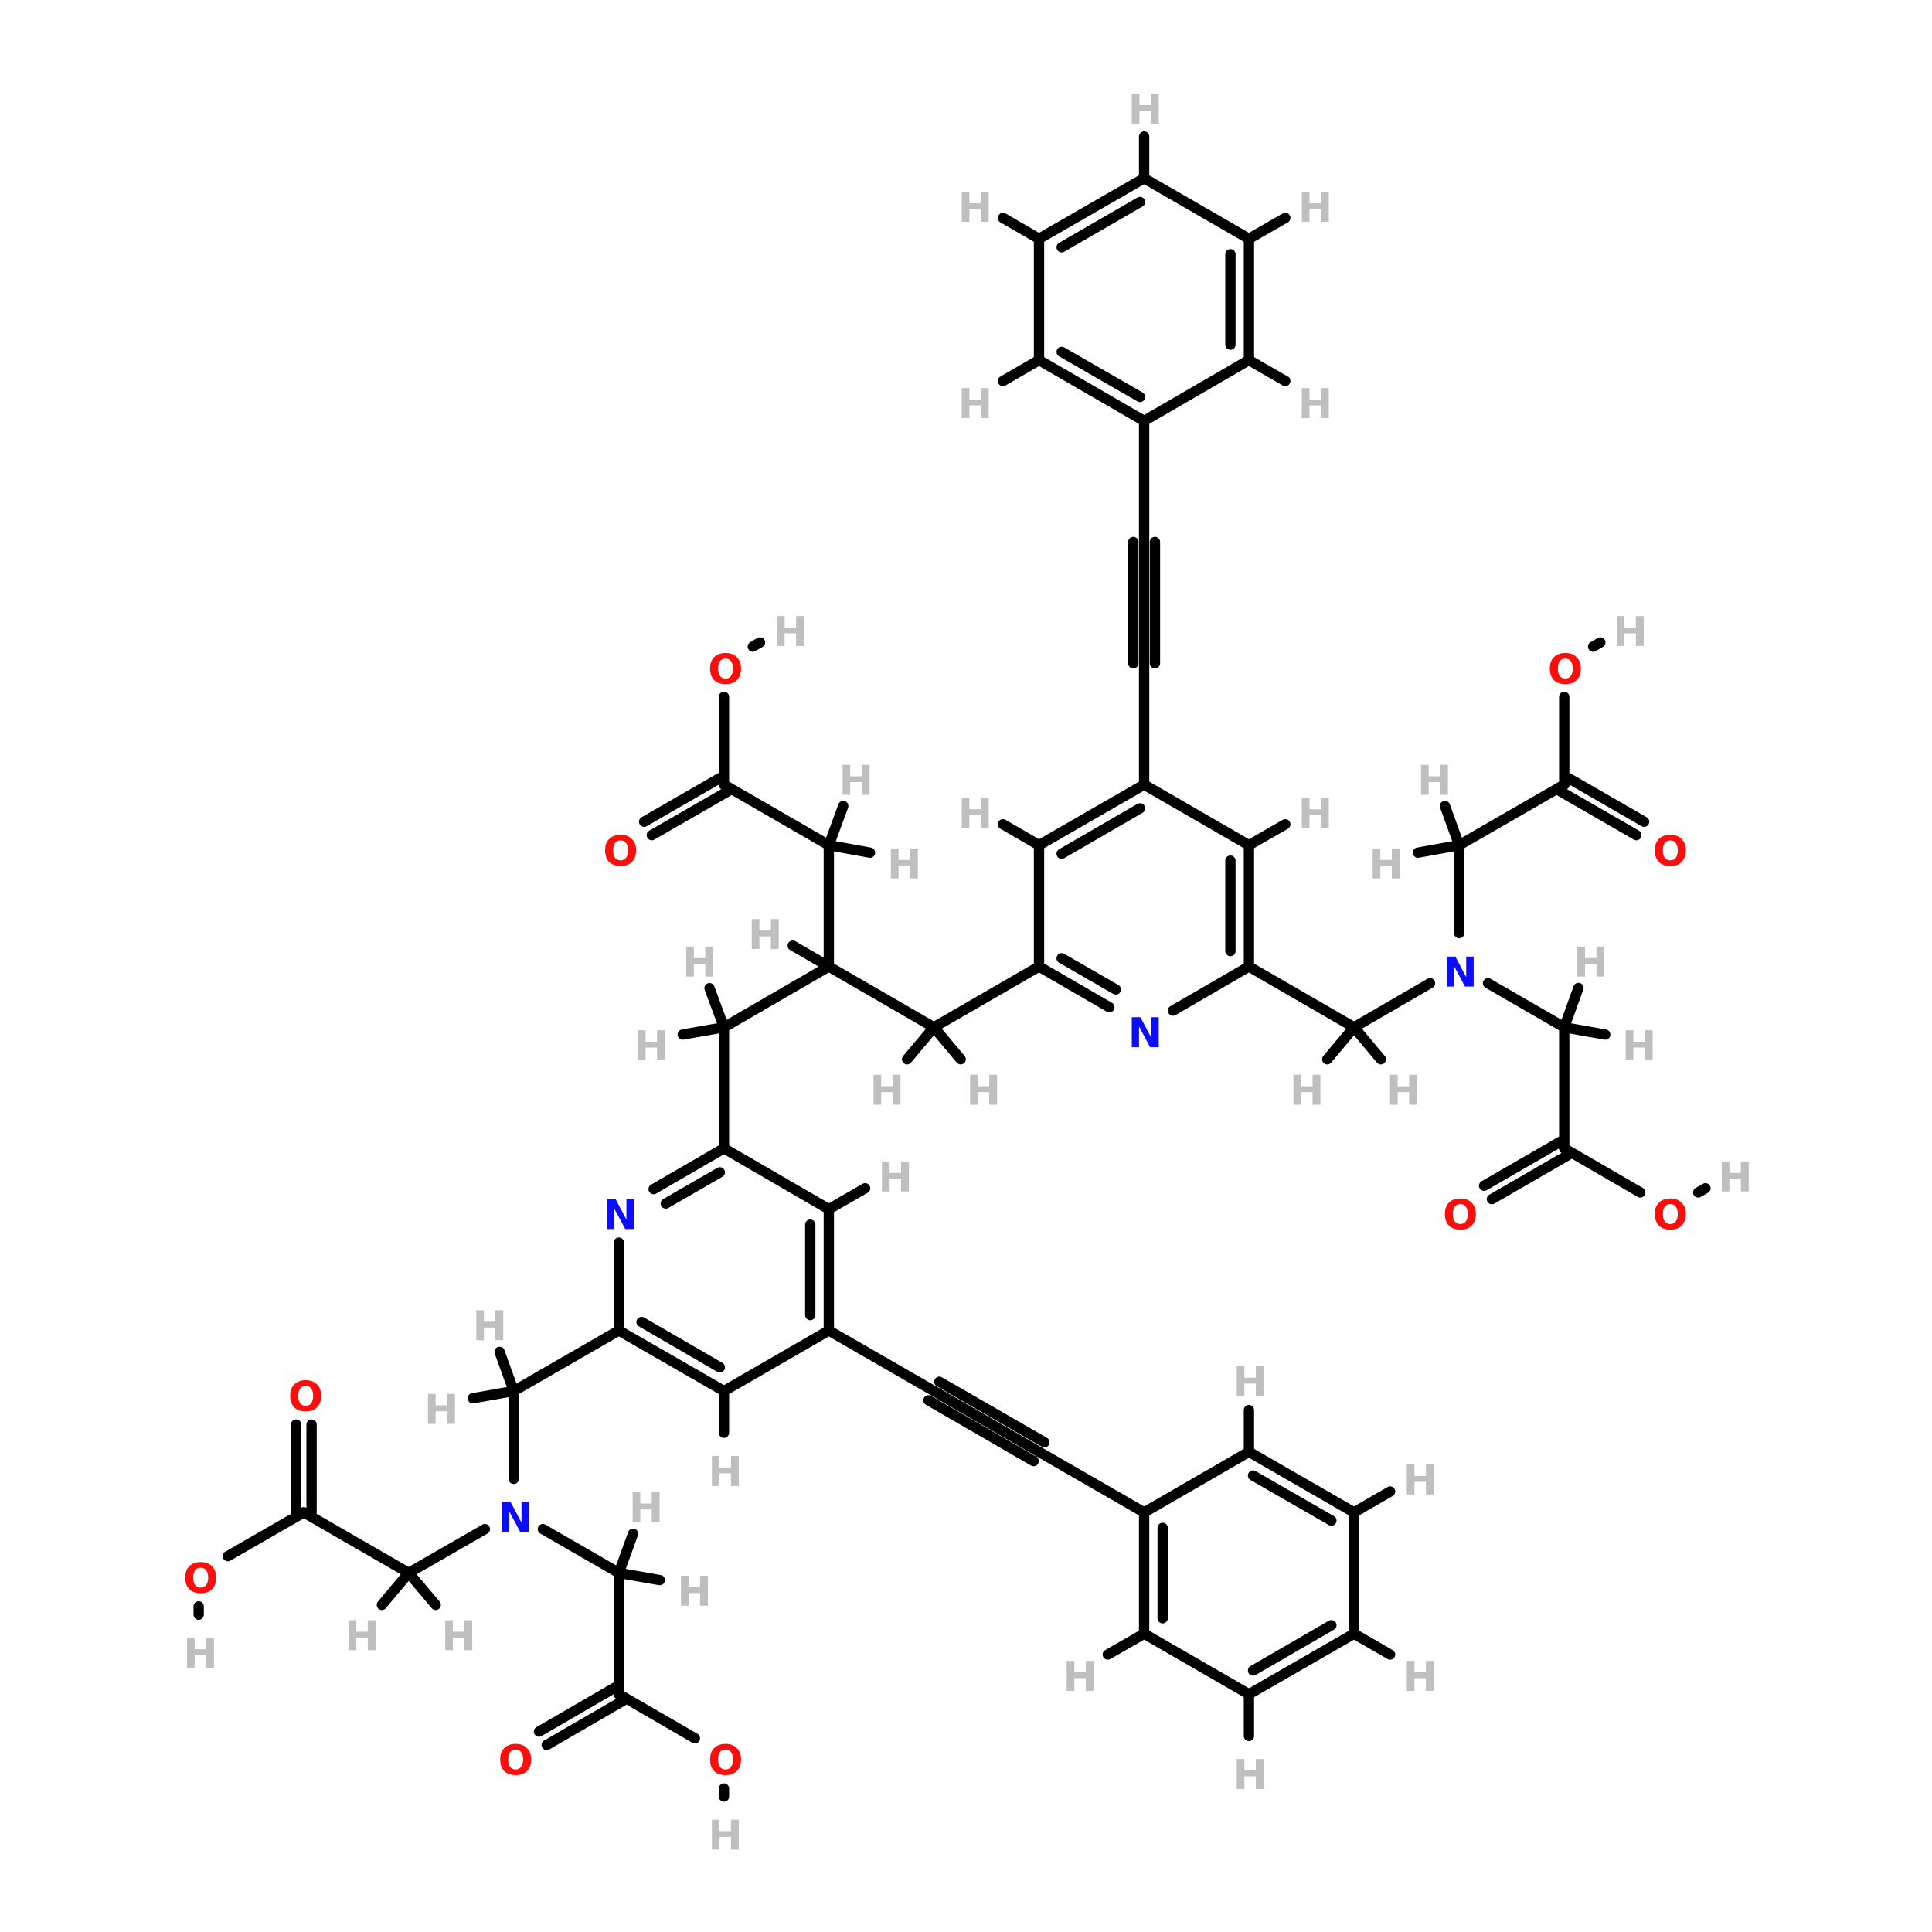 <?xml version="1.0" encoding="UTF-8"?>
<svg xmlns="http://www.w3.org/2000/svg" xmlns:xlink="http://www.w3.org/1999/xlink" width="150pt" height="150pt" viewBox="0 0 150 150" version="1.1">
<defs>
<g>
<symbol overflow="visible" id="glyph0-0">
<path style="stroke:none;" d="M 0.156 0.562 L 0.156 -2.266 L 1.766 -2.266 L 1.766 0.562 Z M 0.344 0.391 L 1.578 0.391 L 1.578 -2.078 L 0.344 -2.078 Z M 0.344 0.391 "/>
</symbol>
<symbol overflow="visible" id="glyph0-1">
<path style="stroke:none;" d="M 0.297 -2.328 L 0.891 -2.328 L 0.891 -1.438 L 1.781 -1.438 L 1.781 -2.328 L 2.391 -2.328 L 2.391 0 L 1.781 0 L 1.781 -0.984 L 0.891 -0.984 L 0.891 0 L 0.297 0 Z M 0.297 -2.328 "/>
</symbol>
<symbol overflow="visible" id="glyph0-2">
<path style="stroke:none;" d="M 0.297 -2.328 L 0.969 -2.328 L 1.812 -0.734 L 1.812 -2.328 L 2.391 -2.328 L 2.391 0 L 1.719 0 L 0.859 -1.609 L 0.859 0 L 0.297 0 Z M 0.297 -2.328 "/>
</symbol>
<symbol overflow="visible" id="glyph0-3">
<path style="stroke:none;" d="M 1.359 -1.938 C 1.172 -1.938 1.023 -1.867 0.922 -1.734 C 0.828 -1.598 0.781 -1.41 0.781 -1.172 C 0.781 -0.922 0.828 -0.727 0.922 -0.594 C 1.023 -0.457 1.172 -0.391 1.359 -0.391 C 1.547 -0.391 1.688 -0.457 1.781 -0.594 C 1.883 -0.727 1.938 -0.922 1.938 -1.172 C 1.938 -1.41 1.883 -1.598 1.781 -1.734 C 1.688 -1.867 1.547 -1.938 1.359 -1.938 Z M 1.359 -2.375 C 1.734 -2.375 2.023 -2.266 2.234 -2.047 C 2.453 -1.836 2.562 -1.547 2.562 -1.172 C 2.562 -0.785 2.453 -0.484 2.234 -0.266 C 2.023 -0.055 1.734 0.047 1.359 0.047 C 0.984 0.047 0.688 -0.055 0.469 -0.266 C 0.258 -0.484 0.156 -0.785 0.156 -1.172 C 0.156 -1.547 0.258 -1.836 0.469 -2.047 C 0.688 -2.266 0.984 -2.375 1.359 -2.375 Z M 1.359 -2.375 "/>
</symbol>
</g>
</defs>
<g id="surface1">
<path style="fill:none;stroke-width:4;stroke-linecap:round;stroke-linejoin:miter;stroke:rgb(0%,0%,0%);stroke-opacity:1;stroke-miterlimit:4;" d="M 243.901 270.493 L 243.901 304.595 " transform="matrix(0.2,0,0,0.2,7.428,0)"/>
<path style="fill-rule:nonzero;fill:rgb(0%,0%,0%);fill-opacity:1;stroke-width:4;stroke-linecap:round;stroke-linejoin:miter;stroke:rgb(0%,0%,0%);stroke-opacity:1;stroke-miterlimit:4;" d="M 255.099 251.009 L 257.894 249.406 " transform="matrix(0.2,0,0,0.2,7.428,0)"/>
<path style="fill-rule:nonzero;fill:rgb(0%,0%,0%);fill-opacity:1;stroke-width:4;stroke-linecap:round;stroke-linejoin:miter;stroke:rgb(0%,0%,0%);stroke-opacity:1;stroke-miterlimit:4;" d="M 212.906 318.999 L 242.397 301.996 " transform="matrix(0.2,0,0,0.2,7.428,0)"/>
<path style="fill-rule:nonzero;fill:rgb(0%,0%,0%);fill-opacity:1;stroke-width:4;stroke-linecap:round;stroke-linejoin:miter;stroke:rgb(0%,0%,0%);stroke-opacity:1;stroke-miterlimit:4;" d="M 215.896 324.197 L 245.406 307.195 " transform="matrix(0.2,0,0,0.2,7.428,0)"/>
<path style="fill-rule:nonzero;fill:rgb(0%,0%,0%);fill-opacity:1;stroke-width:4;stroke-linecap:round;stroke-linejoin:miter;stroke:rgb(0%,0%,0%);stroke-opacity:1;stroke-miterlimit:4;" d="M 599.602 462.893 L 570.092 445.793 " transform="matrix(0.2,0,0,0.2,7.428,0)"/>
<path style="fill-rule:nonzero;fill:rgb(0%,0%,0%);fill-opacity:1;stroke-width:4;stroke-linecap:round;stroke-linejoin:miter;stroke:rgb(0%,0%,0%);stroke-opacity:1;stroke-miterlimit:4;" d="M 622.095 462.893 L 624.91 461.29 " transform="matrix(0.2,0,0,0.2,7.428,0)"/>
<path style="fill:none;stroke-width:4;stroke-linecap:round;stroke-linejoin:miter;stroke:rgb(0%,0%,0%);stroke-opacity:1;stroke-miterlimit:4;" d="M 570.092 270.493 L 570.092 304.595 " transform="matrix(0.2,0,0,0.2,7.428,0)"/>
<path style="fill-rule:nonzero;fill:rgb(0%,0%,0%);fill-opacity:1;stroke-width:4;stroke-linecap:round;stroke-linejoin:miter;stroke:rgb(0%,0%,0%);stroke-opacity:1;stroke-miterlimit:4;" d="M 581.309 251.009 L 584.104 249.406 " transform="matrix(0.2,0,0,0.2,7.428,0)"/>
<path style="fill-rule:nonzero;fill:rgb(0%,0%,0%);fill-opacity:1;stroke-width:4;stroke-linecap:round;stroke-linejoin:miter;stroke:rgb(0%,0%,0%);stroke-opacity:1;stroke-miterlimit:4;" d="M 51.306 604.09 L 80.796 587.108 " transform="matrix(0.2,0,0,0.2,7.428,0)"/>
<path style="fill:none;stroke-width:4;stroke-linecap:round;stroke-linejoin:miter;stroke:rgb(0%,0%,0%);stroke-opacity:1;stroke-miterlimit:4;" d="M 39.991 623.594 L 39.991 626.799 " transform="matrix(0.2,0,0,0.2,7.428,0)"/>
<path style="fill-rule:nonzero;fill:rgb(0%,0%,0%);fill-opacity:1;stroke-width:4;stroke-linecap:round;stroke-linejoin:miter;stroke:rgb(0%,0%,0%);stroke-opacity:1;stroke-miterlimit:4;" d="M 232.606 674.796 L 203.096 657.696 " transform="matrix(0.2,0,0,0.2,7.428,0)"/>
<path style="fill:none;stroke-width:4;stroke-linecap:round;stroke-linejoin:miter;stroke:rgb(0%,0%,0%);stroke-opacity:1;stroke-miterlimit:4;" d="M 243.901 694.3 L 243.901 697.408 " transform="matrix(0.2,0,0,0.2,7.428,0)"/>
<path style="fill-rule:nonzero;fill:rgb(0%,0%,0%);fill-opacity:1;stroke-width:4;stroke-linecap:round;stroke-linejoin:miter;stroke:rgb(0%,0%,0%);stroke-opacity:1;stroke-miterlimit:4;" d="M 538.999 460.294 L 568.606 443.194 " transform="matrix(0.2,0,0,0.2,7.428,0)"/>
<path style="fill-rule:nonzero;fill:rgb(0%,0%,0%);fill-opacity:1;stroke-width:4;stroke-linecap:round;stroke-linejoin:miter;stroke:rgb(0%,0%,0%);stroke-opacity:1;stroke-miterlimit:4;" d="M 542.009 465.492 L 571.597 448.392 " transform="matrix(0.2,0,0,0.2,7.428,0)"/>
<path style="fill-rule:nonzero;fill:rgb(0%,0%,0%);fill-opacity:1;stroke-width:4;stroke-linecap:round;stroke-linejoin:miter;stroke:rgb(0%,0%,0%);stroke-opacity:1;stroke-miterlimit:4;" d="M 598.097 324.197 L 568.606 307.195 " transform="matrix(0.2,0,0,0.2,7.428,0)"/>
<path style="fill-rule:nonzero;fill:rgb(0%,0%,0%);fill-opacity:1;stroke-width:4;stroke-linecap:round;stroke-linejoin:miter;stroke:rgb(0%,0%,0%);stroke-opacity:1;stroke-miterlimit:4;" d="M 601.106 318.999 L 571.597 301.996 " transform="matrix(0.2,0,0,0.2,7.428,0)"/>
<path style="fill:none;stroke-width:4;stroke-linecap:round;stroke-linejoin:miter;stroke:rgb(0%,0%,0%);stroke-opacity:1;stroke-miterlimit:4;" d="M 83.806 553.005 L 83.806 587.108 " transform="matrix(0.2,0,0,0.2,7.428,0)"/>
<path style="fill:none;stroke-width:4;stroke-linecap:round;stroke-linejoin:miter;stroke:rgb(0%,0%,0%);stroke-opacity:1;stroke-miterlimit:4;" d="M 77.806 553.005 L 77.806 587.108 " transform="matrix(0.2,0,0,0.2,7.428,0)"/>
<path style="fill-rule:nonzero;fill:rgb(0%,0%,0%);fill-opacity:1;stroke-width:4;stroke-linecap:round;stroke-linejoin:miter;stroke:rgb(0%,0%,0%);stroke-opacity:1;stroke-miterlimit:4;" d="M 172.101 672.197 L 201.591 655.097 " transform="matrix(0.2,0,0,0.2,7.428,0)"/>
<path style="fill-rule:nonzero;fill:rgb(0%,0%,0%);fill-opacity:1;stroke-width:4;stroke-linecap:round;stroke-linejoin:miter;stroke:rgb(0%,0%,0%);stroke-opacity:1;stroke-miterlimit:4;" d="M 175.091 677.396 L 204.601 660.296 " transform="matrix(0.2,0,0,0.2,7.428,0)"/>
<path style="fill-rule:nonzero;fill:rgb(0%,0%,0%);fill-opacity:1;stroke-width:4;stroke-linecap:round;stroke-linejoin:miter;stroke:rgb(0%,0%,0%);stroke-opacity:1;stroke-miterlimit:4;" d="M 517.99 381.692 L 488.5 398.792 " transform="matrix(0.2,0,0,0.2,7.428,0)"/>
<path style="fill-rule:nonzero;fill:rgb(0%,0%,0%);fill-opacity:1;stroke-width:4;stroke-linecap:round;stroke-linejoin:miter;stroke:rgb(0%,0%,0%);stroke-opacity:1;stroke-miterlimit:4;" d="M 540.504 381.692 L 570.092 398.792 " transform="matrix(0.2,0,0,0.2,7.428,0)"/>
<path style="fill:none;stroke-width:4;stroke-linecap:round;stroke-linejoin:miter;stroke:rgb(0%,0%,0%);stroke-opacity:1;stroke-miterlimit:4;" d="M 529.306 362.208 L 529.306 328.106 " transform="matrix(0.2,0,0,0.2,7.428,0)"/>
<path style="fill:none;stroke-width:4;stroke-linecap:round;stroke-linejoin:miter;stroke:rgb(0%,0%,0%);stroke-opacity:1;stroke-miterlimit:4;" d="M 162.29 574.092 L 162.29 540.009 " transform="matrix(0.2,0,0,0.2,7.428,0)"/>
<path style="fill-rule:nonzero;fill:rgb(0%,0%,0%);fill-opacity:1;stroke-width:4;stroke-linecap:round;stroke-linejoin:miter;stroke:rgb(0%,0%,0%);stroke-opacity:1;stroke-miterlimit:4;" d="M 151.092 593.596 L 121.504 610.598 " transform="matrix(0.2,0,0,0.2,7.428,0)"/>
<path style="fill-rule:nonzero;fill:rgb(0%,0%,0%);fill-opacity:1;stroke-width:4;stroke-linecap:round;stroke-linejoin:miter;stroke:rgb(0%,0%,0%);stroke-opacity:1;stroke-miterlimit:4;" d="M 173.606 593.596 L 203.096 610.598 " transform="matrix(0.2,0,0,0.2,7.428,0)"/>
<path style="fill-rule:nonzero;fill:rgb(0%,0%,0%);fill-opacity:1;stroke-width:4;stroke-linecap:round;stroke-linejoin:miter;stroke:rgb(0%,0%,0%);stroke-opacity:1;stroke-miterlimit:4;" d="M 284.609 375.204 L 325.395 398.792 " transform="matrix(0.2,0,0,0.2,7.428,0)"/>
<path style="fill-rule:nonzero;fill:rgb(0%,0%,0%);fill-opacity:1;stroke-width:4;stroke-linecap:round;stroke-linejoin:miter;stroke:rgb(0%,0%,0%);stroke-opacity:1;stroke-miterlimit:4;" d="M 284.609 375.204 L 243.901 398.792 " transform="matrix(0.2,0,0,0.2,7.428,0)"/>
<path style="fill:none;stroke-width:4;stroke-linecap:round;stroke-linejoin:miter;stroke:rgb(0%,0%,0%);stroke-opacity:1;stroke-miterlimit:4;" d="M 284.609 375.204 L 284.609 328.106 " transform="matrix(0.2,0,0,0.2,7.428,0)"/>
<path style="fill-rule:nonzero;fill:rgb(0%,0%,0%);fill-opacity:1;stroke-width:4;stroke-linecap:round;stroke-linejoin:miter;stroke:rgb(0%,0%,0%);stroke-opacity:1;stroke-miterlimit:4;" d="M 284.609 375.204 L 270.597 367.094 " transform="matrix(0.2,0,0,0.2,7.428,0)"/>
<path style="fill-rule:nonzero;fill:rgb(0%,0%,0%);fill-opacity:1;stroke-width:4;stroke-linecap:round;stroke-linejoin:miter;stroke:rgb(0%,0%,0%);stroke-opacity:1;stroke-miterlimit:4;" d="M 325.395 398.792 L 366.201 375.204 " transform="matrix(0.2,0,0,0.2,7.428,0)"/>
<path style="fill-rule:nonzero;fill:rgb(0%,0%,0%);fill-opacity:1;stroke-width:4;stroke-linecap:round;stroke-linejoin:miter;stroke:rgb(0%,0%,0%);stroke-opacity:1;stroke-miterlimit:4;" d="M 325.395 398.792 L 314.998 411.202 " transform="matrix(0.2,0,0,0.2,7.428,0)"/>
<path style="fill-rule:nonzero;fill:rgb(0%,0%,0%);fill-opacity:1;stroke-width:4;stroke-linecap:round;stroke-linejoin:miter;stroke:rgb(0%,0%,0%);stroke-opacity:1;stroke-miterlimit:4;" d="M 325.395 398.792 L 335.792 411.202 " transform="matrix(0.2,0,0,0.2,7.428,0)"/>
<path style="fill:none;stroke-width:4;stroke-linecap:round;stroke-linejoin:miter;stroke:rgb(0%,0%,0%);stroke-opacity:1;stroke-miterlimit:4;" d="M 243.901 398.792 L 243.901 445.793 " transform="matrix(0.2,0,0,0.2,7.428,0)"/>
<path style="fill-rule:nonzero;fill:rgb(0%,0%,0%);fill-opacity:1;stroke-width:4;stroke-linecap:round;stroke-linejoin:miter;stroke:rgb(0%,0%,0%);stroke-opacity:1;stroke-miterlimit:4;" d="M 243.901 398.792 L 238.293 383.607 " transform="matrix(0.2,0,0,0.2,7.428,0)"/>
<path style="fill-rule:nonzero;fill:rgb(0%,0%,0%);fill-opacity:1;stroke-width:4;stroke-linecap:round;stroke-linejoin:miter;stroke:rgb(0%,0%,0%);stroke-opacity:1;stroke-miterlimit:4;" d="M 243.901 398.792 L 227.896 401.606 " transform="matrix(0.2,0,0,0.2,7.428,0)"/>
<path style="fill-rule:nonzero;fill:rgb(0%,0%,0%);fill-opacity:1;stroke-width:4;stroke-linecap:round;stroke-linejoin:miter;stroke:rgb(0%,0%,0%);stroke-opacity:1;stroke-miterlimit:4;" d="M 284.609 328.106 L 243.901 304.595 " transform="matrix(0.2,0,0,0.2,7.428,0)"/>
<path style="fill-rule:nonzero;fill:rgb(0%,0%,0%);fill-opacity:1;stroke-width:4;stroke-linecap:round;stroke-linejoin:miter;stroke:rgb(0%,0%,0%);stroke-opacity:1;stroke-miterlimit:4;" d="M 284.609 328.106 L 300.595 330.998 " transform="matrix(0.2,0,0,0.2,7.428,0)"/>
<path style="fill-rule:nonzero;fill:rgb(0%,0%,0%);fill-opacity:1;stroke-width:4;stroke-linecap:round;stroke-linejoin:miter;stroke:rgb(0%,0%,0%);stroke-opacity:1;stroke-miterlimit:4;" d="M 284.609 328.106 L 290.198 312.901 " transform="matrix(0.2,0,0,0.2,7.428,0)"/>
<path style="fill-rule:nonzero;fill:rgb(0%,0%,0%);fill-opacity:1;stroke-width:4;stroke-linecap:round;stroke-linejoin:miter;stroke:rgb(0%,0%,0%);stroke-opacity:1;stroke-miterlimit:4;" d="M 366.201 328.106 L 352.208 319.995 " transform="matrix(0.2,0,0,0.2,7.428,0)"/>
<path style="fill-rule:nonzero;fill:rgb(0%,0%,0%);fill-opacity:1;stroke-width:4;stroke-linecap:round;stroke-linejoin:miter;stroke:rgb(0%,0%,0%);stroke-opacity:1;stroke-miterlimit:4;" d="M 284.609 469.401 L 298.7 461.29 " transform="matrix(0.2,0,0,0.2,7.428,0)"/>
<path style="fill-rule:nonzero;fill:rgb(0%,0%,0%);fill-opacity:1;stroke-width:4;stroke-linecap:round;stroke-linejoin:miter;stroke:rgb(0%,0%,0%);stroke-opacity:1;stroke-miterlimit:4;" d="M 447.695 375.204 L 488.5 398.792 " transform="matrix(0.2,0,0,0.2,7.428,0)"/>
<path style="fill-rule:nonzero;fill:rgb(0%,0%,0%);fill-opacity:1;stroke-width:4;stroke-linecap:round;stroke-linejoin:miter;stroke:rgb(0%,0%,0%);stroke-opacity:1;stroke-miterlimit:4;" d="M 203.096 516.499 L 162.29 540.009 " transform="matrix(0.2,0,0,0.2,7.428,0)"/>
<path style="fill-rule:nonzero;fill:rgb(0%,0%,0%);fill-opacity:1;stroke-width:4;stroke-linecap:round;stroke-linejoin:miter;stroke:rgb(0%,0%,0%);stroke-opacity:1;stroke-miterlimit:4;" d="M 488.5 398.792 L 478.103 411.202 " transform="matrix(0.2,0,0,0.2,7.428,0)"/>
<path style="fill-rule:nonzero;fill:rgb(0%,0%,0%);fill-opacity:1;stroke-width:4;stroke-linecap:round;stroke-linejoin:miter;stroke:rgb(0%,0%,0%);stroke-opacity:1;stroke-miterlimit:4;" d="M 488.5 398.792 L 498.897 411.202 " transform="matrix(0.2,0,0,0.2,7.428,0)"/>
<path style="fill-rule:nonzero;fill:rgb(0%,0%,0%);fill-opacity:1;stroke-width:4;stroke-linecap:round;stroke-linejoin:miter;stroke:rgb(0%,0%,0%);stroke-opacity:1;stroke-miterlimit:4;" d="M 162.29 540.009 L 156.799 524.805 " transform="matrix(0.2,0,0,0.2,7.428,0)"/>
<path style="fill-rule:nonzero;fill:rgb(0%,0%,0%);fill-opacity:1;stroke-width:4;stroke-linecap:round;stroke-linejoin:miter;stroke:rgb(0%,0%,0%);stroke-opacity:1;stroke-miterlimit:4;" d="M 162.29 540.009 L 146.402 542.804 " transform="matrix(0.2,0,0,0.2,7.428,0)"/>
<path style="fill:none;stroke-width:4;stroke-linecap:round;stroke-linejoin:miter;stroke:rgb(0%,0%,0%);stroke-opacity:1;stroke-miterlimit:4;" d="M 407.006 304.595 L 407.006 257.497 " transform="matrix(0.2,0,0,0.2,7.428,0)"/>
<path style="fill-rule:nonzero;fill:rgb(0%,0%,0%);fill-opacity:1;stroke-width:4;stroke-linecap:round;stroke-linejoin:miter;stroke:rgb(0%,0%,0%);stroke-opacity:1;stroke-miterlimit:4;" d="M 284.609 516.499 L 325.395 540.009 " transform="matrix(0.2,0,0,0.2,7.428,0)"/>
<path style="fill-rule:nonzero;fill:rgb(0%,0%,0%);fill-opacity:1;stroke-width:4;stroke-linecap:round;stroke-linejoin:miter;stroke:rgb(0%,0%,0%);stroke-opacity:1;stroke-miterlimit:4;" d="M 447.695 328.106 L 461.805 319.995 " transform="matrix(0.2,0,0,0.2,7.428,0)"/>
<path style="fill:none;stroke-width:4;stroke-linecap:round;stroke-linejoin:miter;stroke:rgb(0%,0%,0%);stroke-opacity:1;stroke-miterlimit:4;" d="M 243.901 540.009 L 243.901 556.191 " transform="matrix(0.2,0,0,0.2,7.428,0)"/>
<path style="fill:none;stroke-width:4;stroke-linecap:round;stroke-linejoin:miter;stroke:rgb(0%,0%,0%);stroke-opacity:1;stroke-miterlimit:4;" d="M 570.092 398.792 L 570.092 445.793 " transform="matrix(0.2,0,0,0.2,7.428,0)"/>
<path style="fill-rule:nonzero;fill:rgb(0%,0%,0%);fill-opacity:1;stroke-width:4;stroke-linecap:round;stroke-linejoin:miter;stroke:rgb(0%,0%,0%);stroke-opacity:1;stroke-miterlimit:4;" d="M 570.092 398.792 L 586 401.606 " transform="matrix(0.2,0,0,0.2,7.428,0)"/>
<path style="fill-rule:nonzero;fill:rgb(0%,0%,0%);fill-opacity:1;stroke-width:4;stroke-linecap:round;stroke-linejoin:miter;stroke:rgb(0%,0%,0%);stroke-opacity:1;stroke-miterlimit:4;" d="M 570.092 398.792 L 575.603 383.51 " transform="matrix(0.2,0,0,0.2,7.428,0)"/>
<path style="fill-rule:nonzero;fill:rgb(0%,0%,0%);fill-opacity:1;stroke-width:4;stroke-linecap:round;stroke-linejoin:miter;stroke:rgb(0%,0%,0%);stroke-opacity:1;stroke-miterlimit:4;" d="M 529.306 328.106 L 570.092 304.595 " transform="matrix(0.2,0,0,0.2,7.428,0)"/>
<path style="fill-rule:nonzero;fill:rgb(0%,0%,0%);fill-opacity:1;stroke-width:4;stroke-linecap:round;stroke-linejoin:miter;stroke:rgb(0%,0%,0%);stroke-opacity:1;stroke-miterlimit:4;" d="M 529.306 328.106 L 523.795 312.901 " transform="matrix(0.2,0,0,0.2,7.428,0)"/>
<path style="fill-rule:nonzero;fill:rgb(0%,0%,0%);fill-opacity:1;stroke-width:4;stroke-linecap:round;stroke-linejoin:miter;stroke:rgb(0%,0%,0%);stroke-opacity:1;stroke-miterlimit:4;" d="M 529.306 328.106 L 513.3 330.998 " transform="matrix(0.2,0,0,0.2,7.428,0)"/>
<path style="fill-rule:nonzero;fill:rgb(0%,0%,0%);fill-opacity:1;stroke-width:4;stroke-linecap:round;stroke-linejoin:miter;stroke:rgb(0%,0%,0%);stroke-opacity:1;stroke-miterlimit:4;" d="M 121.504 610.598 L 80.796 587.108 " transform="matrix(0.2,0,0,0.2,7.428,0)"/>
<path style="fill-rule:nonzero;fill:rgb(0%,0%,0%);fill-opacity:1;stroke-width:4;stroke-linecap:round;stroke-linejoin:miter;stroke:rgb(0%,0%,0%);stroke-opacity:1;stroke-miterlimit:4;" d="M 121.504 610.598 L 111.107 623.008 " transform="matrix(0.2,0,0,0.2,7.428,0)"/>
<path style="fill-rule:nonzero;fill:rgb(0%,0%,0%);fill-opacity:1;stroke-width:4;stroke-linecap:round;stroke-linejoin:miter;stroke:rgb(0%,0%,0%);stroke-opacity:1;stroke-miterlimit:4;" d="M 121.504 610.598 L 131.999 623.008 " transform="matrix(0.2,0,0,0.2,7.428,0)"/>
<path style="fill:none;stroke-width:4;stroke-linecap:round;stroke-linejoin:miter;stroke:rgb(0%,0%,0%);stroke-opacity:1;stroke-miterlimit:4;" d="M 203.096 610.598 L 203.096 657.696 " transform="matrix(0.2,0,0,0.2,7.428,0)"/>
<path style="fill-rule:nonzero;fill:rgb(0%,0%,0%);fill-opacity:1;stroke-width:4;stroke-linecap:round;stroke-linejoin:miter;stroke:rgb(0%,0%,0%);stroke-opacity:1;stroke-miterlimit:4;" d="M 203.096 610.598 L 219.004 613.393 " transform="matrix(0.2,0,0,0.2,7.428,0)"/>
<path style="fill-rule:nonzero;fill:rgb(0%,0%,0%);fill-opacity:1;stroke-width:4;stroke-linecap:round;stroke-linejoin:miter;stroke:rgb(0%,0%,0%);stroke-opacity:1;stroke-miterlimit:4;" d="M 203.096 610.598 L 208.607 595.394 " transform="matrix(0.2,0,0,0.2,7.428,0)"/>
<path style="fill:none;stroke-width:4;stroke-linecap:round;stroke-linejoin:miter;stroke:rgb(0%,0%,0%);stroke-opacity:1;stroke-miterlimit:4;" d="M 407.006 257.497 L 407.006 210.399 " transform="matrix(0.2,0,0,0.2,7.428,0)"/>
<path style="fill:none;stroke-width:4;stroke-linecap:round;stroke-linejoin:miter;stroke:rgb(0%,0%,0%);stroke-opacity:1;stroke-miterlimit:4;" d="M 402.805 257.497 L 402.805 210.399 " transform="matrix(0.2,0,0,0.2,7.428,0)"/>
<path style="fill:none;stroke-width:4;stroke-linecap:round;stroke-linejoin:miter;stroke:rgb(0%,0%,0%);stroke-opacity:1;stroke-miterlimit:4;" d="M 411.208 257.497 L 411.208 210.399 " transform="matrix(0.2,0,0,0.2,7.428,0)"/>
<path style="fill-rule:nonzero;fill:rgb(0%,0%,0%);fill-opacity:1;stroke-width:4;stroke-linecap:round;stroke-linejoin:miter;stroke:rgb(0%,0%,0%);stroke-opacity:1;stroke-miterlimit:4;" d="M 325.395 540.009 L 366.201 563.597 " transform="matrix(0.2,0,0,0.2,7.428,0)"/>
<path style="fill-rule:nonzero;fill:rgb(0%,0%,0%);fill-opacity:1;stroke-width:4;stroke-linecap:round;stroke-linejoin:miter;stroke:rgb(0%,0%,0%);stroke-opacity:1;stroke-miterlimit:4;" d="M 327.506 536.394 L 368.292 559.904 " transform="matrix(0.2,0,0,0.2,7.428,0)"/>
<path style="fill-rule:nonzero;fill:rgb(0%,0%,0%);fill-opacity:1;stroke-width:4;stroke-linecap:round;stroke-linejoin:miter;stroke:rgb(0%,0%,0%);stroke-opacity:1;stroke-miterlimit:4;" d="M 323.304 543.605 L 364.11 567.193 " transform="matrix(0.2,0,0,0.2,7.428,0)"/>
<path style="fill:none;stroke-width:4;stroke-linecap:round;stroke-linejoin:miter;stroke:rgb(0%,0%,0%);stroke-opacity:1;stroke-miterlimit:4;" d="M 407.006 210.399 L 407.006 163.398 " transform="matrix(0.2,0,0,0.2,7.428,0)"/>
<path style="fill-rule:nonzero;fill:rgb(0%,0%,0%);fill-opacity:1;stroke-width:4;stroke-linecap:round;stroke-linejoin:miter;stroke:rgb(0%,0%,0%);stroke-opacity:1;stroke-miterlimit:4;" d="M 366.201 563.597 L 407.006 587.108 " transform="matrix(0.2,0,0,0.2,7.428,0)"/>
<path style="fill-rule:nonzero;fill:rgb(0%,0%,0%);fill-opacity:1;stroke-width:4;stroke-linecap:round;stroke-linejoin:miter;stroke:rgb(0%,0%,0%);stroke-opacity:1;stroke-miterlimit:4;" d="M 366.201 139.79 L 352.208 147.901 " transform="matrix(0.2,0,0,0.2,7.428,0)"/>
<path style="fill-rule:nonzero;fill:rgb(0%,0%,0%);fill-opacity:1;stroke-width:4;stroke-linecap:round;stroke-linejoin:miter;stroke:rgb(0%,0%,0%);stroke-opacity:1;stroke-miterlimit:4;" d="M 407.006 634.206 L 392.896 642.297 " transform="matrix(0.2,0,0,0.2,7.428,0)"/>
<path style="fill-rule:nonzero;fill:rgb(0%,0%,0%);fill-opacity:1;stroke-width:4;stroke-linecap:round;stroke-linejoin:miter;stroke:rgb(0%,0%,0%);stroke-opacity:1;stroke-miterlimit:4;" d="M 447.695 139.79 L 461.805 147.901 " transform="matrix(0.2,0,0,0.2,7.428,0)"/>
<path style="fill:none;stroke-width:4;stroke-linecap:round;stroke-linejoin:miter;stroke:rgb(0%,0%,0%);stroke-opacity:1;stroke-miterlimit:4;" d="M 447.695 563.597 L 447.695 547.396 " transform="matrix(0.2,0,0,0.2,7.428,0)"/>
<path style="fill-rule:nonzero;fill:rgb(0%,0%,0%);fill-opacity:1;stroke-width:4;stroke-linecap:round;stroke-linejoin:miter;stroke:rgb(0%,0%,0%);stroke-opacity:1;stroke-miterlimit:4;" d="M 366.201 92.692 L 352.208 84.601 " transform="matrix(0.2,0,0,0.2,7.428,0)"/>
<path style="fill:none;stroke-width:4;stroke-linecap:round;stroke-linejoin:miter;stroke:rgb(0%,0%,0%);stroke-opacity:1;stroke-miterlimit:4;" d="M 447.695 657.696 L 447.695 673.897 " transform="matrix(0.2,0,0,0.2,7.428,0)"/>
<path style="fill-rule:nonzero;fill:rgb(0%,0%,0%);fill-opacity:1;stroke-width:4;stroke-linecap:round;stroke-linejoin:miter;stroke:rgb(0%,0%,0%);stroke-opacity:1;stroke-miterlimit:4;" d="M 447.695 92.692 L 461.805 84.601 " transform="matrix(0.2,0,0,0.2,7.428,0)"/>
<path style="fill-rule:nonzero;fill:rgb(0%,0%,0%);fill-opacity:1;stroke-width:4;stroke-linecap:round;stroke-linejoin:miter;stroke:rgb(0%,0%,0%);stroke-opacity:1;stroke-miterlimit:4;" d="M 488.5 587.108 L 502.493 578.997 " transform="matrix(0.2,0,0,0.2,7.428,0)"/>
<path style="fill:none;stroke-width:4;stroke-linecap:round;stroke-linejoin:miter;stroke:rgb(0%,0%,0%);stroke-opacity:1;stroke-miterlimit:4;" d="M 407.006 69.201 L 407.006 53 " transform="matrix(0.2,0,0,0.2,7.428,0)"/>
<path style="fill-rule:nonzero;fill:rgb(0%,0%,0%);fill-opacity:1;stroke-width:4;stroke-linecap:round;stroke-linejoin:miter;stroke:rgb(0%,0%,0%);stroke-opacity:1;stroke-miterlimit:4;" d="M 488.5 634.206 L 502.493 642.297 " transform="matrix(0.2,0,0,0.2,7.428,0)"/>
<path style="fill-rule:nonzero;fill:rgb(0%,0%,0%);fill-opacity:1;stroke-width:4;stroke-linecap:round;stroke-linejoin:miter;stroke:rgb(0%,0%,0%);stroke-opacity:1;stroke-miterlimit:4;" d="M 393.502 390.995 L 366.201 375.204 " transform="matrix(0.2,0,0,0.2,7.428,0)"/>
<path style="fill-rule:nonzero;fill:rgb(0%,0%,0%);fill-opacity:1;stroke-width:4;stroke-linecap:round;stroke-linejoin:miter;stroke:rgb(0%,0%,0%);stroke-opacity:1;stroke-miterlimit:4;" d="M 396.004 384.096 L 374.995 371.999 " transform="matrix(0.2,0,0,0.2,7.428,0)"/>
<path style="fill:none;stroke-width:4;stroke-linecap:round;stroke-linejoin:miter;stroke:rgb(0%,0%,0%);stroke-opacity:1;stroke-miterlimit:4;" d="M 366.201 375.204 L 366.201 328.106 " transform="matrix(0.2,0,0,0.2,7.428,0)"/>
<path style="fill-rule:nonzero;fill:rgb(0%,0%,0%);fill-opacity:1;stroke-width:4;stroke-linecap:round;stroke-linejoin:miter;stroke:rgb(0%,0%,0%);stroke-opacity:1;stroke-miterlimit:4;" d="M 366.201 328.106 L 407.006 304.595 " transform="matrix(0.2,0,0,0.2,7.428,0)"/>
<path style="fill-rule:nonzero;fill:rgb(0%,0%,0%);fill-opacity:1;stroke-width:4;stroke-linecap:round;stroke-linejoin:miter;stroke:rgb(0%,0%,0%);stroke-opacity:1;stroke-miterlimit:4;" d="M 374.995 331.408 L 405.404 313.8 " transform="matrix(0.2,0,0,0.2,7.428,0)"/>
<path style="fill-rule:nonzero;fill:rgb(0%,0%,0%);fill-opacity:1;stroke-width:4;stroke-linecap:round;stroke-linejoin:miter;stroke:rgb(0%,0%,0%);stroke-opacity:1;stroke-miterlimit:4;" d="M 407.006 304.595 L 447.695 328.106 " transform="matrix(0.2,0,0,0.2,7.428,0)"/>
<path style="fill:none;stroke-width:4;stroke-linecap:round;stroke-linejoin:miter;stroke:rgb(0%,0%,0%);stroke-opacity:1;stroke-miterlimit:4;" d="M 447.695 328.106 L 447.695 375.204 " transform="matrix(0.2,0,0,0.2,7.428,0)"/>
<path style="fill:none;stroke-width:4;stroke-linecap:round;stroke-linejoin:miter;stroke:rgb(0%,0%,0%);stroke-opacity:1;stroke-miterlimit:4;" d="M 440.503 334.105 L 440.503 369.204 " transform="matrix(0.2,0,0,0.2,7.428,0)"/>
<path style="fill-rule:nonzero;fill:rgb(0%,0%,0%);fill-opacity:1;stroke-width:4;stroke-linecap:round;stroke-linejoin:miter;stroke:rgb(0%,0%,0%);stroke-opacity:1;stroke-miterlimit:4;" d="M 447.695 375.204 L 418.204 392.304 " transform="matrix(0.2,0,0,0.2,7.428,0)"/>
<path style="fill-rule:nonzero;fill:rgb(0%,0%,0%);fill-opacity:1;stroke-width:4;stroke-linecap:round;stroke-linejoin:miter;stroke:rgb(0%,0%,0%);stroke-opacity:1;stroke-miterlimit:4;" d="M 216.6 461.603 L 243.901 445.793 " transform="matrix(0.2,0,0,0.2,7.428,0)"/>
<path style="fill-rule:nonzero;fill:rgb(0%,0%,0%);fill-opacity:1;stroke-width:4;stroke-linecap:round;stroke-linejoin:miter;stroke:rgb(0%,0%,0%);stroke-opacity:1;stroke-miterlimit:4;" d="M 221.31 467.192 L 242.299 455.095 " transform="matrix(0.2,0,0,0.2,7.428,0)"/>
<path style="fill-rule:nonzero;fill:rgb(0%,0%,0%);fill-opacity:1;stroke-width:4;stroke-linecap:round;stroke-linejoin:miter;stroke:rgb(0%,0%,0%);stroke-opacity:1;stroke-miterlimit:4;" d="M 243.901 445.793 L 284.609 469.401 " transform="matrix(0.2,0,0,0.2,7.428,0)"/>
<path style="fill:none;stroke-width:4;stroke-linecap:round;stroke-linejoin:miter;stroke:rgb(0%,0%,0%);stroke-opacity:1;stroke-miterlimit:4;" d="M 284.609 469.401 L 284.609 516.499 " transform="matrix(0.2,0,0,0.2,7.428,0)"/>
<path style="fill:none;stroke-width:4;stroke-linecap:round;stroke-linejoin:miter;stroke:rgb(0%,0%,0%);stroke-opacity:1;stroke-miterlimit:4;" d="M 277.398 475.4 L 277.398 510.499 " transform="matrix(0.2,0,0,0.2,7.428,0)"/>
<path style="fill-rule:nonzero;fill:rgb(0%,0%,0%);fill-opacity:1;stroke-width:4;stroke-linecap:round;stroke-linejoin:miter;stroke:rgb(0%,0%,0%);stroke-opacity:1;stroke-miterlimit:4;" d="M 284.609 516.499 L 243.901 540.009 " transform="matrix(0.2,0,0,0.2,7.428,0)"/>
<path style="fill-rule:nonzero;fill:rgb(0%,0%,0%);fill-opacity:1;stroke-width:4;stroke-linecap:round;stroke-linejoin:miter;stroke:rgb(0%,0%,0%);stroke-opacity:1;stroke-miterlimit:4;" d="M 243.901 540.009 L 203.096 516.499 " transform="matrix(0.2,0,0,0.2,7.428,0)"/>
<path style="fill-rule:nonzero;fill:rgb(0%,0%,0%);fill-opacity:1;stroke-width:4;stroke-linecap:round;stroke-linejoin:miter;stroke:rgb(0%,0%,0%);stroke-opacity:1;stroke-miterlimit:4;" d="M 242.299 530.804 L 211.91 513.196 " transform="matrix(0.2,0,0,0.2,7.428,0)"/>
<path style="fill:none;stroke-width:4;stroke-linecap:round;stroke-linejoin:miter;stroke:rgb(0%,0%,0%);stroke-opacity:1;stroke-miterlimit:4;" d="M 203.096 516.499 L 203.096 482.397 " transform="matrix(0.2,0,0,0.2,7.428,0)"/>
<path style="fill-rule:nonzero;fill:rgb(0%,0%,0%);fill-opacity:1;stroke-width:4;stroke-linecap:round;stroke-linejoin:miter;stroke:rgb(0%,0%,0%);stroke-opacity:1;stroke-miterlimit:4;" d="M 366.201 139.79 L 407.006 163.398 " transform="matrix(0.2,0,0,0.2,7.428,0)"/>
<path style="fill-rule:nonzero;fill:rgb(0%,0%,0%);fill-opacity:1;stroke-width:4;stroke-linecap:round;stroke-linejoin:miter;stroke:rgb(0%,0%,0%);stroke-opacity:1;stroke-miterlimit:4;" d="M 374.995 136.605 L 405.404 154.096 " transform="matrix(0.2,0,0,0.2,7.428,0)"/>
<path style="fill-rule:nonzero;fill:rgb(0%,0%,0%);fill-opacity:1;stroke-width:4;stroke-linecap:round;stroke-linejoin:miter;stroke:rgb(0%,0%,0%);stroke-opacity:1;stroke-miterlimit:4;" d="M 407.006 163.398 L 447.695 139.79 " transform="matrix(0.2,0,0,0.2,7.428,0)"/>
<path style="fill:none;stroke-width:4;stroke-linecap:round;stroke-linejoin:miter;stroke:rgb(0%,0%,0%);stroke-opacity:1;stroke-miterlimit:4;" d="M 447.695 139.79 L 447.695 92.692 " transform="matrix(0.2,0,0,0.2,7.428,0)"/>
<path style="fill:none;stroke-width:4;stroke-linecap:round;stroke-linejoin:miter;stroke:rgb(0%,0%,0%);stroke-opacity:1;stroke-miterlimit:4;" d="M 440.503 133.791 L 440.503 98.692 " transform="matrix(0.2,0,0,0.2,7.428,0)"/>
<path style="fill-rule:nonzero;fill:rgb(0%,0%,0%);fill-opacity:1;stroke-width:4;stroke-linecap:round;stroke-linejoin:miter;stroke:rgb(0%,0%,0%);stroke-opacity:1;stroke-miterlimit:4;" d="M 447.695 92.692 L 407.006 69.201 " transform="matrix(0.2,0,0,0.2,7.428,0)"/>
<path style="fill-rule:nonzero;fill:rgb(0%,0%,0%);fill-opacity:1;stroke-width:4;stroke-linecap:round;stroke-linejoin:miter;stroke:rgb(0%,0%,0%);stroke-opacity:1;stroke-miterlimit:4;" d="M 407.006 69.201 L 366.201 92.692 " transform="matrix(0.2,0,0,0.2,7.428,0)"/>
<path style="fill-rule:nonzero;fill:rgb(0%,0%,0%);fill-opacity:1;stroke-width:4;stroke-linecap:round;stroke-linejoin:miter;stroke:rgb(0%,0%,0%);stroke-opacity:1;stroke-miterlimit:4;" d="M 405.404 78.406 L 374.995 95.995 " transform="matrix(0.2,0,0,0.2,7.428,0)"/>
<path style="fill:none;stroke-width:4;stroke-linecap:round;stroke-linejoin:miter;stroke:rgb(0%,0%,0%);stroke-opacity:1;stroke-miterlimit:4;" d="M 366.201 92.692 L 366.201 139.79 " transform="matrix(0.2,0,0,0.2,7.428,0)"/>
<path style="fill:none;stroke-width:4;stroke-linecap:round;stroke-linejoin:miter;stroke:rgb(0%,0%,0%);stroke-opacity:1;stroke-miterlimit:4;" d="M 407.006 634.206 L 407.006 587.108 " transform="matrix(0.2,0,0,0.2,7.428,0)"/>
<path style="fill:none;stroke-width:4;stroke-linecap:round;stroke-linejoin:miter;stroke:rgb(0%,0%,0%);stroke-opacity:1;stroke-miterlimit:4;" d="M 414.198 628.206 L 414.198 593.107 " transform="matrix(0.2,0,0,0.2,7.428,0)"/>
<path style="fill-rule:nonzero;fill:rgb(0%,0%,0%);fill-opacity:1;stroke-width:4;stroke-linecap:round;stroke-linejoin:miter;stroke:rgb(0%,0%,0%);stroke-opacity:1;stroke-miterlimit:4;" d="M 407.006 587.108 L 447.695 563.597 " transform="matrix(0.2,0,0,0.2,7.428,0)"/>
<path style="fill-rule:nonzero;fill:rgb(0%,0%,0%);fill-opacity:1;stroke-width:4;stroke-linecap:round;stroke-linejoin:miter;stroke:rgb(0%,0%,0%);stroke-opacity:1;stroke-miterlimit:4;" d="M 447.695 563.597 L 488.5 587.108 " transform="matrix(0.2,0,0,0.2,7.428,0)"/>
<path style="fill-rule:nonzero;fill:rgb(0%,0%,0%);fill-opacity:1;stroke-width:4;stroke-linecap:round;stroke-linejoin:miter;stroke:rgb(0%,0%,0%);stroke-opacity:1;stroke-miterlimit:4;" d="M 449.297 572.802 L 479.706 590.293 " transform="matrix(0.2,0,0,0.2,7.428,0)"/>
<path style="fill:none;stroke-width:4;stroke-linecap:round;stroke-linejoin:miter;stroke:rgb(0%,0%,0%);stroke-opacity:1;stroke-miterlimit:4;" d="M 488.5 587.108 L 488.5 634.206 " transform="matrix(0.2,0,0,0.2,7.428,0)"/>
<path style="fill-rule:nonzero;fill:rgb(0%,0%,0%);fill-opacity:1;stroke-width:4;stroke-linecap:round;stroke-linejoin:miter;stroke:rgb(0%,0%,0%);stroke-opacity:1;stroke-miterlimit:4;" d="M 488.5 634.206 L 447.695 657.696 " transform="matrix(0.2,0,0,0.2,7.428,0)"/>
<path style="fill-rule:nonzero;fill:rgb(0%,0%,0%);fill-opacity:1;stroke-width:4;stroke-linecap:round;stroke-linejoin:miter;stroke:rgb(0%,0%,0%);stroke-opacity:1;stroke-miterlimit:4;" d="M 479.706 630.903 L 449.297 648.492 " transform="matrix(0.2,0,0,0.2,7.428,0)"/>
<path style="fill-rule:nonzero;fill:rgb(0%,0%,0%);fill-opacity:1;stroke-width:4;stroke-linecap:round;stroke-linejoin:miter;stroke:rgb(0%,0%,0%);stroke-opacity:1;stroke-miterlimit:4;" d="M 447.695 657.696 L 407.006 634.206 " transform="matrix(0.2,0,0,0.2,7.428,0)"/>
<g style="fill:rgb(74.902%,74.902%,74.902%);fill-opacity:1;">
  <use xlink:href="#glyph0-1" x="52.98" y="75.82"/>
</g>
<g style="fill:rgb(74.902%,74.902%,74.902%);fill-opacity:1;">
  <use xlink:href="#glyph0-1" x="54.973" y="115.371"/>
</g>
<g style="fill:rgb(74.902%,74.902%,74.902%);fill-opacity:1;">
  <use xlink:href="#glyph0-1" x="100.777" y="64.27"/>
</g>
<g style="fill:rgb(74.902%,74.902%,74.902%);fill-opacity:1;">
  <use xlink:href="#glyph0-1" x="32.93" y="110.551"/>
</g>
<g style="fill:rgb(74.902%,74.902%,74.902%);fill-opacity:1;">
  <use xlink:href="#glyph0-1" x="36.68" y="104.055"/>
</g>
<g style="fill:rgb(74.902%,74.902%,74.902%);fill-opacity:1;">
  <use xlink:href="#glyph0-1" x="107.625" y="85.773"/>
</g>
<g style="fill:rgb(74.902%,74.902%,74.902%);fill-opacity:1;">
  <use xlink:href="#glyph0-1" x="100.125" y="85.773"/>
</g>
<g style="fill:rgb(74.902%,74.902%,74.902%);fill-opacity:1;">
  <use xlink:href="#glyph0-1" x="68.176" y="92.504"/>
</g>
<g style="fill:rgb(74.902%,74.902%,74.902%);fill-opacity:1;">
  <use xlink:href="#glyph0-1" x="74.371" y="64.27"/>
</g>
<g style="fill:rgb(74.902%,74.902%,74.902%);fill-opacity:1;">
  <use xlink:href="#glyph0-1" x="65.121" y="61.707"/>
</g>
<g style="fill:rgb(74.902%,74.902%,74.902%);fill-opacity:1;">
  <use xlink:href="#glyph0-1" x="68.871" y="68.203"/>
</g>
<g style="fill:rgb(74.902%,74.902%,74.902%);fill-opacity:1;">
  <use xlink:href="#glyph0-1" x="49.23" y="82.316"/>
</g>
<g style="fill:rgb(74.902%,74.902%,74.902%);fill-opacity:1;">
  <use xlink:href="#glyph0-1" x="125.922" y="82.316"/>
</g>
<g style="fill:rgb(74.902%,74.902%,74.902%);fill-opacity:1;">
  <use xlink:href="#glyph0-1" x="75.023" y="85.773"/>
</g>
<g style="fill:rgb(74.902%,74.902%,74.902%);fill-opacity:1;">
  <use xlink:href="#glyph0-1" x="67.523" y="85.773"/>
</g>
<g style="fill:rgb(74.902%,74.902%,74.902%);fill-opacity:1;">
  <use xlink:href="#glyph0-1" x="58.07" y="73.684"/>
</g>
<g style="fill:rgb(74.902%,74.902%,74.902%);fill-opacity:1;">
  <use xlink:href="#glyph0-1" x="14.223" y="129.488"/>
</g>
<g style="fill:rgb(74.902%,74.902%,74.902%);fill-opacity:1;">
  <use xlink:href="#glyph0-1" x="108.926" y="131.277"/>
</g>
<g style="fill:rgb(74.902%,74.902%,74.902%);fill-opacity:1;">
  <use xlink:href="#glyph0-1" x="87.574" y="9.594"/>
</g>
<g style="fill:rgb(74.902%,74.902%,74.902%);fill-opacity:1;">
  <use xlink:href="#glyph0-1" x="108.926" y="116.031"/>
</g>
<g style="fill:rgb(74.902%,74.902%,74.902%);fill-opacity:1;">
  <use xlink:href="#glyph0-1" x="100.777" y="17.219"/>
</g>
<g style="fill:rgb(74.902%,74.902%,74.902%);fill-opacity:1;">
  <use xlink:href="#glyph0-1" x="95.723" y="138.898"/>
</g>
<g style="fill:rgb(74.902%,74.902%,74.902%);fill-opacity:1;">
  <use xlink:href="#glyph0-1" x="74.371" y="17.219"/>
</g>
<g style="fill:rgb(74.902%,74.902%,74.902%);fill-opacity:1;">
  <use xlink:href="#glyph0-1" x="95.723" y="108.406"/>
</g>
<g style="fill:rgb(74.902%,74.902%,74.902%);fill-opacity:1;">
  <use xlink:href="#glyph0-1" x="100.777" y="32.461"/>
</g>
<g style="fill:rgb(74.902%,74.902%,74.902%);fill-opacity:1;">
  <use xlink:href="#glyph0-1" x="82.52" y="131.277"/>
</g>
<g style="fill:rgb(74.902%,74.902%,74.902%);fill-opacity:1;">
  <use xlink:href="#glyph0-1" x="74.371" y="32.461"/>
</g>
<g style="fill:rgb(74.902%,74.902%,74.902%);fill-opacity:1;">
  <use xlink:href="#glyph0-1" x="54.973" y="143.605"/>
</g>
<g style="fill:rgb(74.902%,74.902%,74.902%);fill-opacity:1;">
  <use xlink:href="#glyph0-1" x="125.227" y="50.156"/>
</g>
<g style="fill:rgb(74.902%,74.902%,74.902%);fill-opacity:1;">
  <use xlink:href="#glyph0-1" x="133.379" y="92.504"/>
</g>
<g style="fill:rgb(74.902%,74.902%,74.902%);fill-opacity:1;">
  <use xlink:href="#glyph0-1" x="60.027" y="50.156"/>
</g>
<g style="fill:rgb(74.902%,74.902%,74.902%);fill-opacity:1;">
  <use xlink:href="#glyph0-1" x="48.82" y="118.172"/>
</g>
<g style="fill:rgb(74.902%,74.902%,74.902%);fill-opacity:1;">
  <use xlink:href="#glyph0-1" x="52.57" y="124.668"/>
</g>
<g style="fill:rgb(74.902%,74.902%,74.902%);fill-opacity:1;">
  <use xlink:href="#glyph0-1" x="34.273" y="128.121"/>
</g>
<g style="fill:rgb(74.902%,74.902%,74.902%);fill-opacity:1;">
  <use xlink:href="#glyph0-1" x="26.773" y="128.121"/>
</g>
<g style="fill:rgb(74.902%,74.902%,74.902%);fill-opacity:1;">
  <use xlink:href="#glyph0-1" x="106.277" y="68.203"/>
</g>
<g style="fill:rgb(74.902%,74.902%,74.902%);fill-opacity:1;">
  <use xlink:href="#glyph0-1" x="110.027" y="61.707"/>
</g>
<g style="fill:rgb(74.902%,74.902%,74.902%);fill-opacity:1;">
  <use xlink:href="#glyph0-1" x="122.168" y="75.82"/>
</g>
<g style="fill:rgb(4.706%,4.706%,100%);fill-opacity:1;">
  <use xlink:href="#glyph0-2" x="46.824" y="95.422"/>
</g>
<g style="fill:rgb(4.706%,4.706%,100%);fill-opacity:1;">
  <use xlink:href="#glyph0-2" x="38.676" y="118.949"/>
</g>
<g style="fill:rgb(4.706%,4.706%,100%);fill-opacity:1;">
  <use xlink:href="#glyph0-2" x="112.023" y="76.598"/>
</g>
<g style="fill:rgb(4.706%,4.706%,100%);fill-opacity:1;">
  <use xlink:href="#glyph0-2" x="87.574" y="81.305"/>
</g>
<g style="fill:rgb(100%,4.706%,4.706%);fill-opacity:1;">
  <use xlink:href="#glyph0-3" x="38.676" y="137.77"/>
</g>
<g style="fill:rgb(100%,4.706%,4.706%);fill-opacity:1;">
  <use xlink:href="#glyph0-3" x="22.375" y="109.535"/>
</g>
<g style="fill:rgb(100%,4.706%,4.706%);fill-opacity:1;">
  <use xlink:href="#glyph0-3" x="128.324" y="67.188"/>
</g>
<g style="fill:rgb(100%,4.706%,4.706%);fill-opacity:1;">
  <use xlink:href="#glyph0-3" x="112.023" y="95.422"/>
</g>
<g style="fill:rgb(100%,4.706%,4.706%);fill-opacity:1;">
  <use xlink:href="#glyph0-3" x="54.973" y="137.77"/>
</g>
<g style="fill:rgb(100%,4.706%,4.706%);fill-opacity:1;">
  <use xlink:href="#glyph0-3" x="14.223" y="123.652"/>
</g>
<g style="fill:rgb(100%,4.706%,4.706%);fill-opacity:1;">
  <use xlink:href="#glyph0-3" x="120.172" y="53.07"/>
</g>
<g style="fill:rgb(100%,4.706%,4.706%);fill-opacity:1;">
  <use xlink:href="#glyph0-3" x="128.324" y="95.422"/>
</g>
<g style="fill:rgb(100%,4.706%,4.706%);fill-opacity:1;">
  <use xlink:href="#glyph0-3" x="46.824" y="67.188"/>
</g>
<g style="fill:rgb(100%,4.706%,4.706%);fill-opacity:1;">
  <use xlink:href="#glyph0-3" x="54.973" y="53.07"/>
</g>
</g>
</svg>
